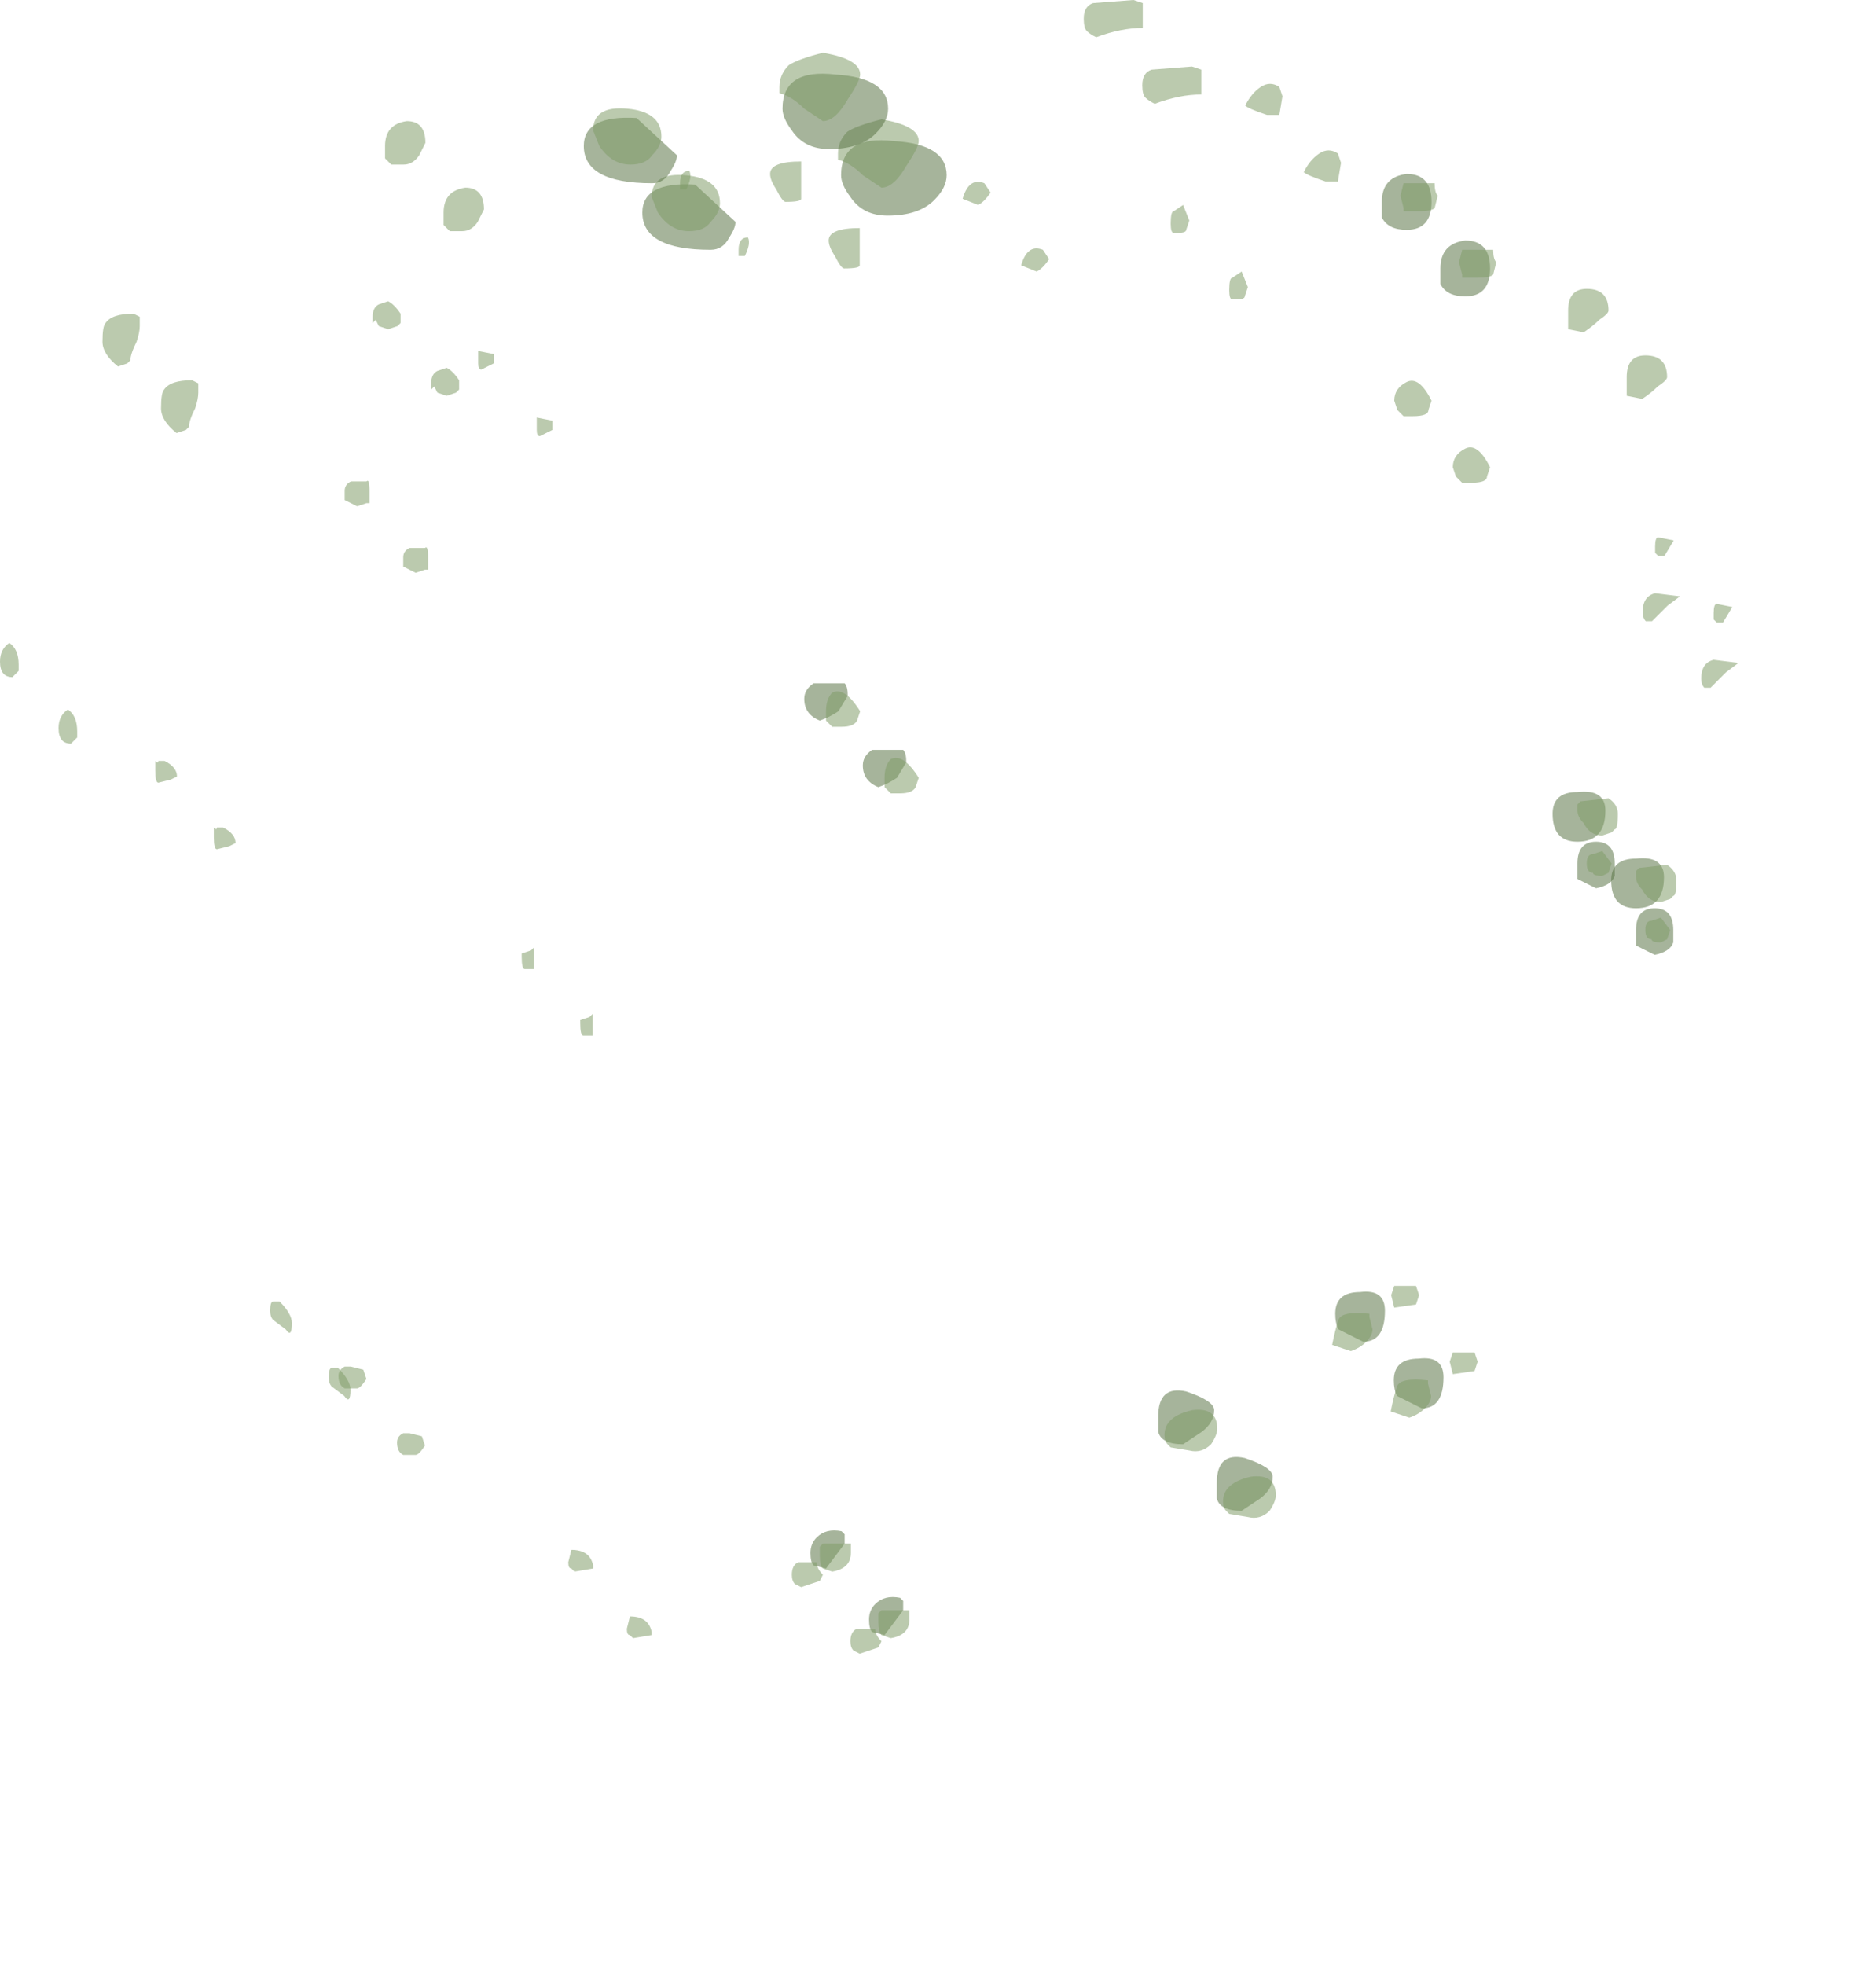 <?xml version="1.0" encoding="UTF-8" standalone="no"?>
<svg xmlns:ffdec="https://www.free-decompiler.com/flash" xmlns:xlink="http://www.w3.org/1999/xlink" ffdec:objectType="frame" height="221.4px" width="211.45px" xmlns="http://www.w3.org/2000/svg">
  <g transform="matrix(1.0, 0.0, 0.0, 1.0, 70.1, 188.95)">
    <use ffdec:characterId="1349" height="25.55" transform="matrix(7.0, 0.0, 0.0, 7.0, -63.5, -181.45)" width="27.05" xlink:href="#shape0"/>
    <use ffdec:characterId="1349" height="25.55" transform="matrix(7.0, 0.0, 0.0, 7.0, -70.1, -188.95)" width="27.05" xlink:href="#shape0"/>
  </g>
  <defs>
    <g id="shape0" transform="matrix(1.0, 0.0, 0.0, 1.0, 10.55, 17.25)">
      <path d="M0.25 -14.5 Q0.15 -14.3 -0.05 -14.3 -1.15 -14.3 -1.15 -14.9 -1.15 -15.4 -0.3 -15.35 L0.35 -14.75 Q0.35 -14.65 0.25 -14.5 M2.9 -16.05 Q3.75 -16.0 3.75 -15.5 3.75 -15.3 3.55 -15.1 3.3 -14.85 2.8 -14.85 2.4 -14.85 2.2 -15.15 2.05 -15.35 2.05 -15.5 2.05 -16.15 2.9 -16.05 M3.0 -6.25 L3.05 -6.25 Q3.1 -6.2 3.1 -6.05 L2.95 -5.8 Q2.8 -5.7 2.65 -5.65 2.4 -5.75 2.4 -6.0 2.4 -6.15 2.55 -6.25 L3.0 -6.25 M11.7 -14.0 Q11.7 -14.4 12.1 -14.45 12.5 -14.45 12.5 -14.0 12.5 -13.55 12.1 -13.55 11.8 -13.55 11.7 -13.75 11.7 -13.8 11.7 -14.0 M14.45 -4.15 Q14.45 -4.5 14.85 -4.5 15.3 -4.55 15.3 -4.2 15.3 -3.7 14.85 -3.7 14.45 -3.7 14.45 -4.15 M15.15 -2.95 L14.85 -3.1 14.85 -3.35 Q14.85 -3.7 15.15 -3.7 15.45 -3.7 15.45 -3.35 L15.45 -3.15 Q15.4 -3.0 15.15 -2.95 M8.55 5.15 Q9.0 5.3 9.0 5.45 9.0 5.65 8.8 5.8 L8.5 6.0 Q8.15 6.0 8.1 5.8 L8.1 5.55 Q8.1 5.05 8.55 5.15 M10.95 3.9 Q10.95 3.55 11.35 3.55 11.75 3.5 11.75 3.85 11.75 4.35 11.4 4.35 L11.0 4.15 Q10.95 4.05 10.95 3.9 M3.05 7.6 L2.75 8.0 2.55 7.95 Q2.5 7.9 2.5 7.75 2.5 7.6 2.6 7.5 2.75 7.35 3.0 7.4 L3.05 7.45 3.05 7.6" fill="#587242" fill-opacity="0.529" fill-rule="evenodd" stroke="none"/>
      <path d="M12.55 -14.3 Q12.55 -14.15 12.6 -14.1 L12.55 -13.9 Q12.5 -13.85 12.3 -13.85 L12.05 -13.85 12.05 -13.9 12.0 -14.1 12.05 -14.3 12.55 -14.3 M2.7 -16.4 Q3.3 -16.3 3.3 -16.05 3.3 -15.95 3.1 -15.65 2.9 -15.3 2.7 -15.3 L2.4 -15.5 Q2.2 -15.7 2.0 -15.75 L2.0 -15.85 Q2.0 -16.05 2.15 -16.2 2.3 -16.3 2.7 -16.4 M0.4 -14.3 Q0.4 -14.5 0.55 -14.5 0.6 -14.4 0.5 -14.2 L0.4 -14.2 0.4 -14.3 M2.35 -14.65 L2.35 -14.05 Q2.35 -14.0 2.1 -14.0 2.05 -14.0 1.95 -14.2 1.85 -14.35 1.85 -14.45 1.85 -14.65 2.35 -14.65 M5.4 -14.15 Q5.3 -14.0 5.2 -13.95 L4.95 -14.05 Q5.05 -14.4 5.3 -14.3 L5.4 -14.15 M7.85 -17.05 L7.85 -16.8 Q7.5 -16.8 7.1 -16.65 7.0 -16.7 6.95 -16.75 6.9 -16.8 6.9 -16.95 6.9 -17.15 7.05 -17.2 L7.7 -17.25 7.85 -17.2 7.85 -17.05 M9.5 -15.55 Q9.6 -15.75 9.75 -15.85 9.9 -15.95 10.05 -15.85 L10.1 -15.7 10.05 -15.4 9.85 -15.4 Q9.55 -15.5 9.5 -15.55 M8.5 -13.95 L8.6 -13.7 8.55 -13.55 Q8.55 -13.5 8.4 -13.5 L8.35 -13.5 Q8.3 -13.5 8.3 -13.65 8.3 -13.85 8.35 -13.85 L8.5 -13.95 M3.3 -5.8 L3.25 -5.65 Q3.2 -5.55 3.0 -5.55 L2.85 -5.55 2.75 -5.65 Q2.75 -5.6 2.75 -5.8 2.75 -6.0 2.85 -6.1 3.05 -6.2 3.3 -5.8 M14.95 -11.9 L14.7 -11.95 14.7 -12.25 Q14.7 -12.6 15.0 -12.6 15.35 -12.6 15.35 -12.25 15.35 -12.2 15.2 -12.1 15.1 -12.0 14.95 -11.9 M12.5 -10.8 L12.45 -10.65 Q12.45 -10.55 12.2 -10.55 L12.05 -10.55 11.95 -10.65 11.9 -10.8 Q11.9 -11.0 12.1 -11.1 12.3 -11.2 12.5 -10.8 M16.4 -8.55 L16.25 -8.3 16.15 -8.3 16.1 -8.35 16.1 -8.45 Q16.1 -8.6 16.15 -8.6 L16.4 -8.55 M16.3 -7.5 L16.05 -7.25 15.95 -7.25 Q15.9 -7.3 15.9 -7.4 15.9 -7.65 16.1 -7.7 L16.5 -7.65 16.3 -7.5 M14.85 -4.3 L14.9 -4.35 15.35 -4.4 Q15.5 -4.3 15.5 -4.15 15.5 -3.9 15.45 -3.9 L15.4 -3.85 15.25 -3.8 Q15.05 -3.8 14.95 -4.0 14.85 -4.1 14.85 -4.2 L14.85 -4.3 M15.0 -3.35 Q15.0 -3.5 15.1 -3.5 L15.25 -3.55 15.4 -3.35 15.35 -3.2 15.25 -3.15 Q15.1 -3.15 15.1 -3.2 15.0 -3.2 15.0 -3.35 M11.9 3.8 L11.85 3.6 11.9 3.45 12.25 3.45 12.3 3.6 12.25 3.75 11.9 3.8 M8.3 6.05 L8.25 6.0 Q8.2 5.95 8.2 5.85 8.2 5.55 8.65 5.45 9.05 5.4 9.05 5.75 9.05 5.85 8.95 6.0 8.8 6.15 8.6 6.1 L8.3 6.05 M11.5 3.95 L11.55 4.15 Q11.55 4.25 11.45 4.35 11.35 4.45 11.2 4.5 L10.9 4.4 Q10.95 4.15 11.0 4.0 11.05 3.85 11.5 3.9 L11.5 3.95 M3.15 7.6 L3.15 7.75 Q3.15 8.0 2.85 8.05 L2.7 8.0 Q2.65 7.95 2.65 7.8 L2.65 7.65 2.7 7.6 3.15 7.6 M2.6 7.9 Q2.6 8.0 2.7 8.1 L2.65 8.2 2.35 8.3 2.25 8.25 Q2.2 8.2 2.2 8.1 2.2 7.95 2.3 7.9 L2.6 7.9 M-4.0 -15.3 Q-3.7 -15.3 -3.7 -14.95 L-3.8 -14.75 Q-3.9 -14.6 -4.05 -14.6 L-4.25 -14.6 -4.35 -14.7 -4.35 -14.9 Q-4.35 -15.25 -4.0 -15.3 M-0.45 -15.5 Q0.1 -15.45 0.1 -15.05 0.1 -14.9 -0.05 -14.75 -0.15 -14.6 -0.4 -14.6 -0.7 -14.6 -0.9 -14.9 L-1.0 -15.15 Q-1.0 -15.55 -0.45 -15.5 M-2.8 -11.3 Q-2.85 -11.3 -2.85 -11.4 L-2.85 -11.6 -2.6 -11.55 -2.6 -11.4 -2.8 -11.3 M-4.55 -12.15 Q-4.55 -12.3 -4.45 -12.35 L-4.3 -12.4 Q-4.2 -12.35 -4.1 -12.2 L-4.1 -12.05 -4.15 -12.0 -4.3 -11.95 -4.45 -12.0 -4.5 -12.1 -4.55 -12.05 -4.55 -12.15 M-4.6 -9.35 L-4.6 -9.15 -4.65 -9.15 -4.8 -9.1 -5.0 -9.2 -5.0 -9.35 Q-5.0 -9.45 -4.9 -9.5 L-4.65 -9.5 Q-4.6 -9.55 -4.6 -9.35 M-8.45 -11.45 L-8.5 -11.4 -8.65 -11.35 Q-8.9 -11.55 -8.9 -11.75 -8.9 -12.0 -8.85 -12.05 -8.75 -12.2 -8.4 -12.2 L-8.3 -12.15 -8.3 -12.0 Q-8.3 -11.9 -8.35 -11.75 -8.45 -11.55 -8.45 -11.45 M-8.0 -5.0 L-7.9 -5.0 Q-7.7 -4.9 -7.7 -4.75 L-7.8 -4.7 -8.0 -4.65 Q-8.05 -4.65 -8.05 -4.85 L-8.05 -5.0 Q-8.0 -4.95 -8.0 -5.0 M-10.4 -6.9 Q-10.25 -6.8 -10.25 -6.55 L-10.25 -6.45 -10.35 -6.35 Q-10.55 -6.35 -10.55 -6.6 -10.55 -6.8 -10.4 -6.9 M-1.95 -1.85 Q-1.95 -1.7 -1.95 -1.65 L-2.1 -1.65 Q-2.15 -1.65 -2.15 -1.85 L-2.15 -1.9 -2.0 -1.95 -1.95 -2.0 Q-1.95 -1.95 -1.95 -1.85 M-4.9 4.75 L-4.7 4.8 -4.65 4.95 Q-4.75 5.1 -4.8 5.1 L-5.0 5.1 Q-5.1 5.05 -5.1 4.9 -5.1 4.8 -5.0 4.75 L-4.9 4.75 M-6.15 4.0 Q-6.2 3.95 -6.2 3.85 -6.2 3.7 -6.15 3.7 L-6.05 3.7 Q-5.85 3.9 -5.85 4.05 -5.85 4.3 -5.95 4.15 L-6.15 4.0 M-1.0 8.0 L-1.3 8.05 -1.35 8.0 Q-1.4 8.0 -1.4 7.9 L-1.35 7.7 Q-1.05 7.7 -1.0 7.95 L-1.0 8.0" fill="#7f9c67" fill-opacity="0.529" fill-rule="evenodd" stroke="none"/>
    </g>
  </defs>
</svg>
